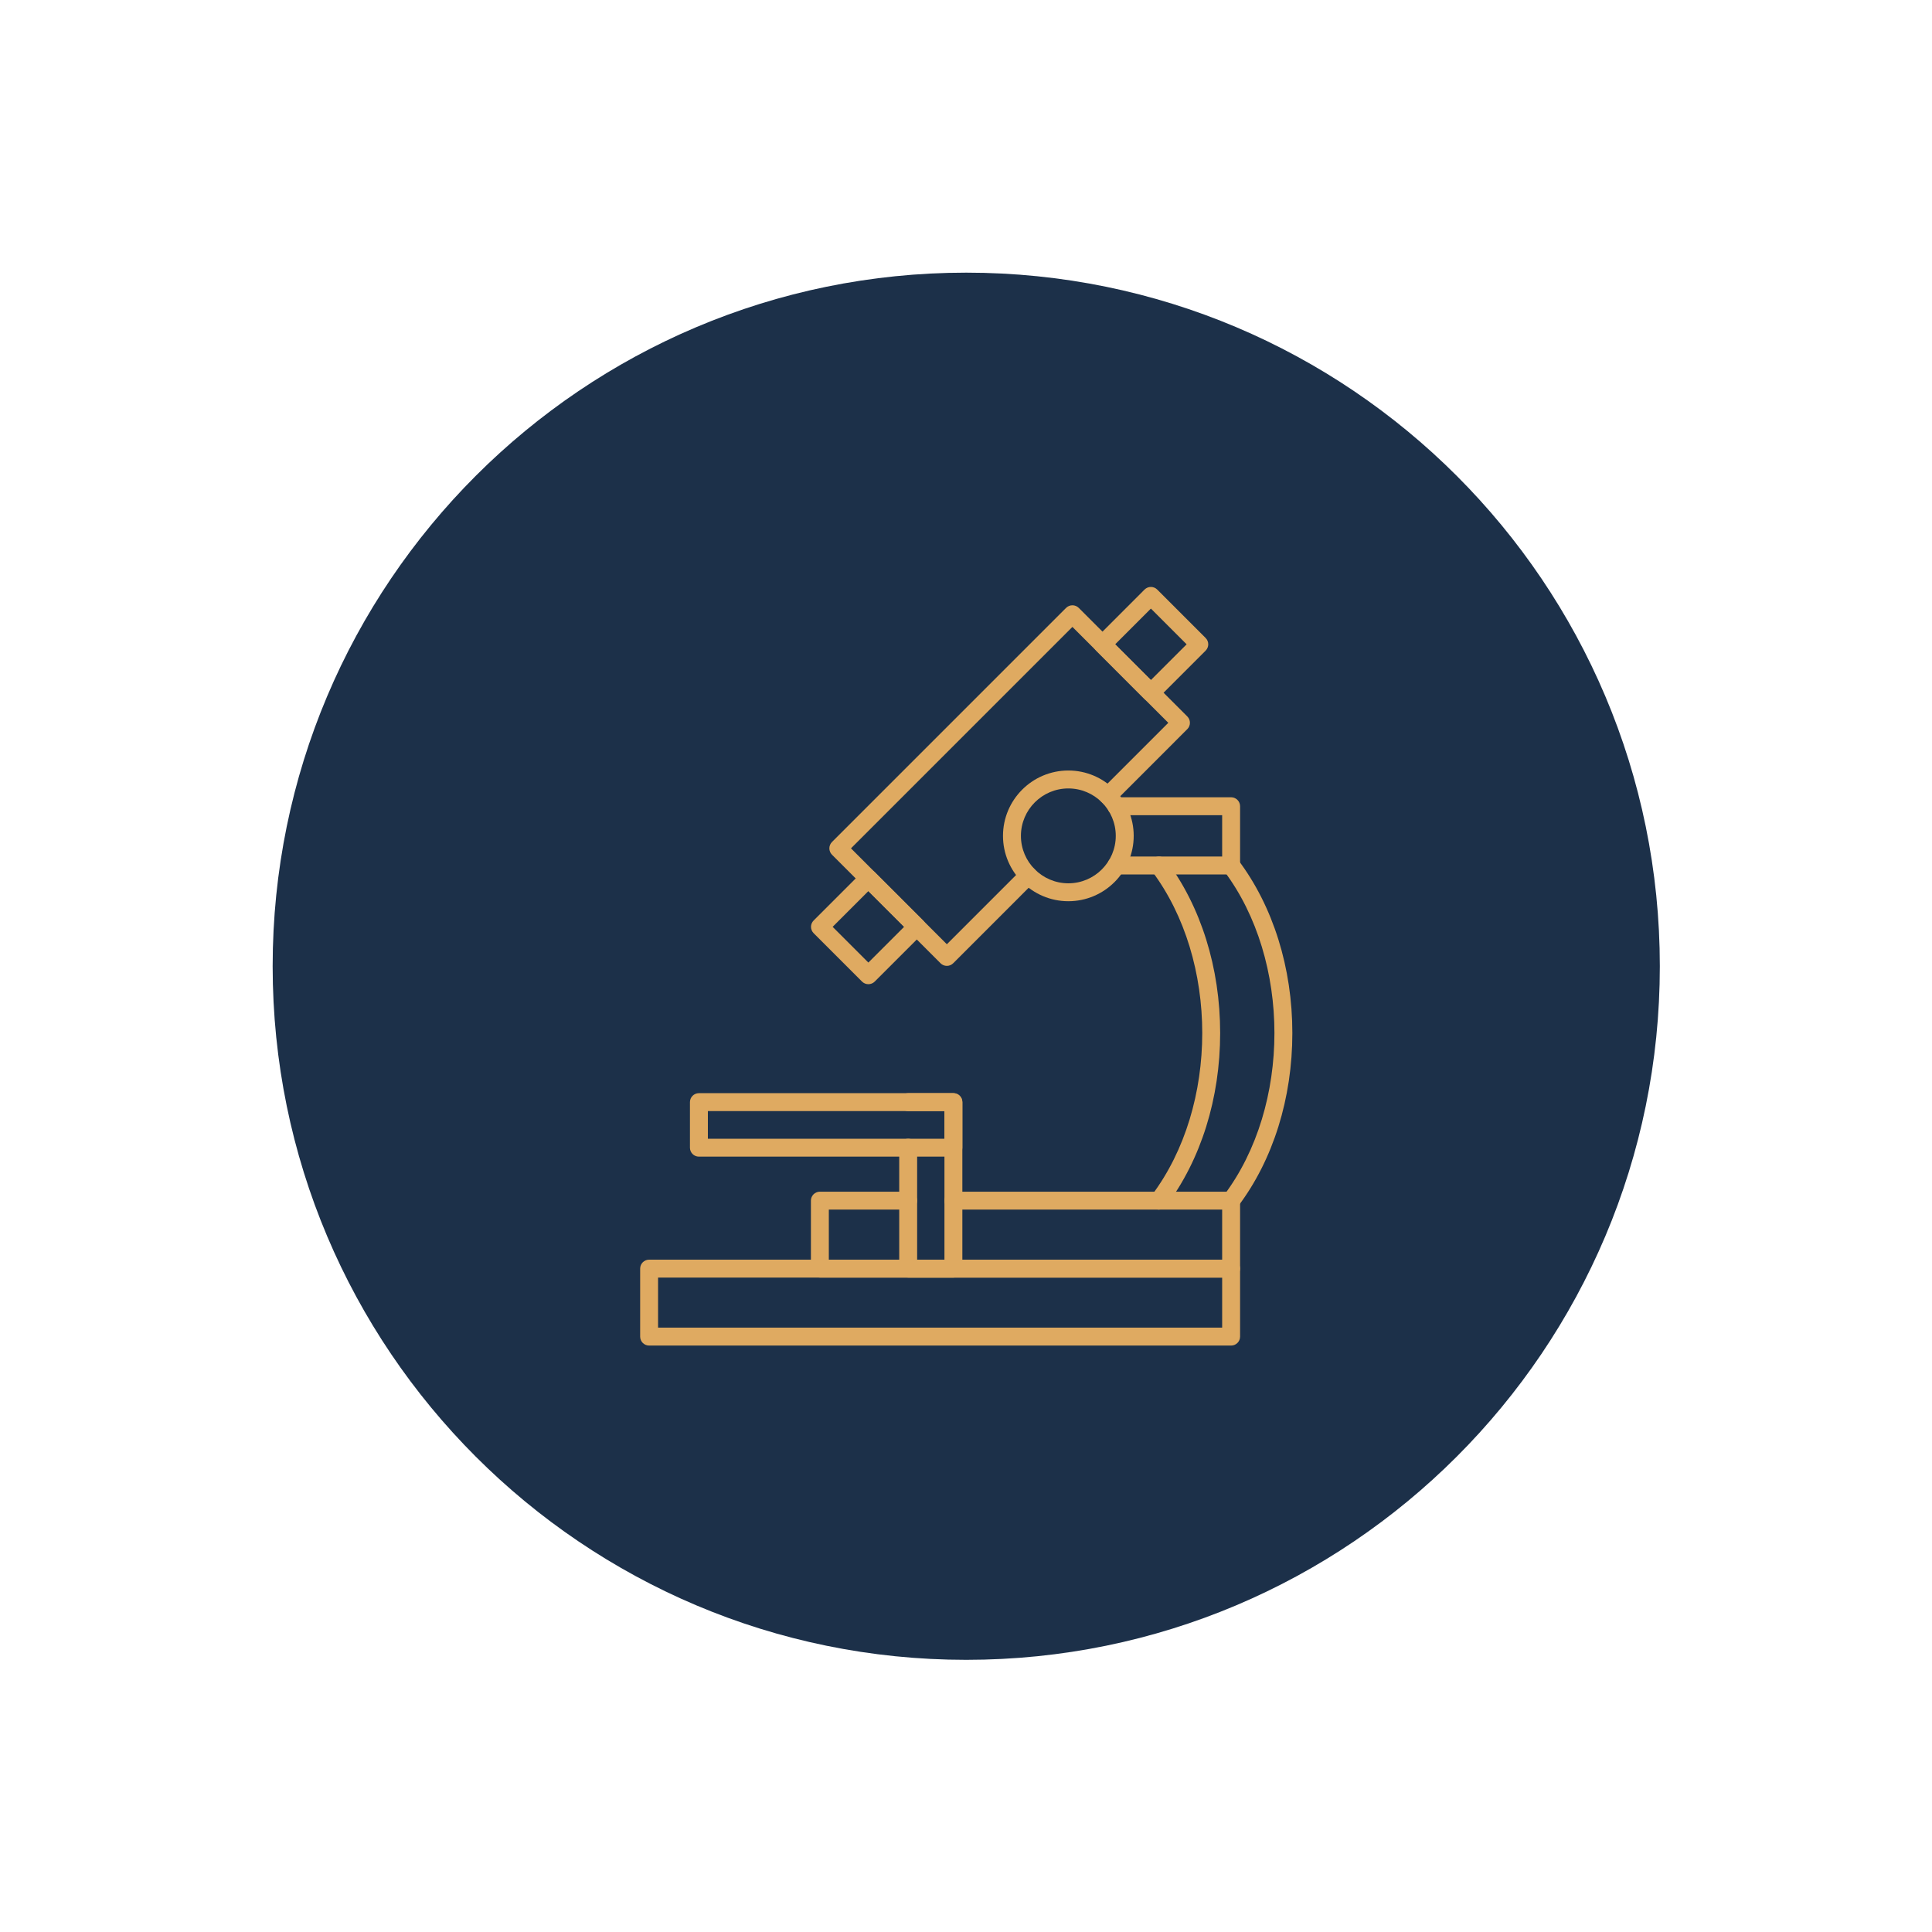 <svg xmlns="http://www.w3.org/2000/svg" xmlns:xlink="http://www.w3.org/1999/xlink" width="500" zoomAndPan="magnify" viewBox="0 0 375 375" height="500" preserveAspectRatio="xMidYMid meet" version="1.0"><defs><clipPath id="2feca6ed61"><path d="M 52.922 52.922 L 322.172 52.922 L 322.172 322.172 L 52.922 322.172 Z M 52.922 52.922 " clip-rule="nonzero"/></clipPath></defs><g clip-path="url(#2feca6ed61)"><path fill="#1c3049" d="M 322.172 187.547 C 322.172 261.902 261.902 322.172 187.547 322.172 C 113.195 322.172 52.922 261.902 52.922 187.547 C 52.922 113.195 113.195 52.922 187.547 52.922 C 261.902 52.922 322.172 113.195 322.172 187.547 " fill-opacity="1" fill-rule="nonzero"/></g><path fill="#dfaa61" d="M 216.453 125.062 L 223.387 131.996 L 230.324 125.062 L 223.387 118.125 Z M 223.387 136.195 C 222.926 136.195 222.484 136.012 222.156 135.688 L 212.762 126.289 C 212.082 125.613 212.082 124.512 212.762 123.832 L 222.156 114.434 C 222.84 113.754 223.938 113.754 224.617 114.434 L 234.012 123.832 C 234.691 124.512 234.691 125.613 234.012 126.289 L 224.617 135.688 C 224.293 136.012 223.848 136.195 223.387 136.195 " fill-opacity="1" fill-rule="nonzero"/><path fill="#dfaa61" d="M 161.613 179.898 L 168.551 186.832 L 175.488 179.898 L 168.551 172.961 Z M 168.551 191.031 C 168.09 191.031 167.648 190.852 167.32 190.523 L 157.926 181.129 C 157.602 180.801 157.414 180.359 157.414 179.898 C 157.414 179.438 157.602 178.992 157.926 178.668 L 167.32 169.273 C 168 168.594 169.102 168.594 169.781 169.273 L 179.18 178.668 C 179.855 179.348 179.855 180.449 179.18 181.129 L 169.781 190.523 C 169.457 190.852 169.012 191.031 168.551 191.031 " fill-opacity="1" fill-rule="nonzero"/><path fill="#dfaa61" d="M 238.957 234.781 C 238.594 234.781 238.227 234.668 237.91 234.434 C 237.145 233.855 236.992 232.766 237.57 231.996 C 250.633 214.641 250.633 186.395 237.57 169.035 C 236.992 168.27 237.145 167.18 237.91 166.602 C 238.68 166.023 239.77 166.176 240.348 166.945 C 247.117 175.941 250.844 187.863 250.844 200.516 C 250.844 213.172 247.117 225.094 240.348 234.09 C 240.008 234.543 239.484 234.781 238.957 234.781 " fill-opacity="1" fill-rule="nonzero"/><path fill="#dfaa61" d="M 224.945 234.781 C 224.582 234.781 224.215 234.668 223.898 234.434 C 223.133 233.855 222.977 232.766 223.559 231.996 C 236.621 214.641 236.621 186.395 223.559 169.035 C 222.977 168.27 223.133 167.18 223.898 166.602 C 224.668 166.023 225.758 166.176 226.336 166.945 C 233.105 175.941 236.832 187.863 236.832 200.516 C 236.832 213.172 233.105 225.094 226.336 234.09 C 225.992 234.543 225.473 234.781 224.945 234.781 " fill-opacity="1" fill-rule="nonzero"/><path fill="#dfaa61" d="M 238.961 169.727 L 216.68 169.727 C 215.719 169.727 214.941 168.949 214.941 167.992 C 214.941 167.027 215.719 166.25 216.68 166.25 L 237.219 166.25 L 237.219 158.23 L 216.68 158.23 C 215.719 158.23 214.941 157.449 214.941 156.492 C 214.941 155.531 215.719 154.75 216.68 154.75 L 238.961 154.75 C 239.918 154.75 240.699 155.531 240.699 156.492 L 240.699 167.992 C 240.699 168.949 239.918 169.727 238.961 169.727 " fill-opacity="1" fill-rule="nonzero"/><path fill="#dfaa61" d="M 127.73 257.695 L 237.219 257.695 L 237.219 247.977 L 127.73 247.977 Z M 238.961 261.172 L 125.992 261.172 C 125.031 261.172 124.254 260.395 124.254 259.434 L 124.254 246.238 C 124.254 245.277 125.031 244.5 125.992 244.5 L 238.961 244.5 C 239.918 244.5 240.699 245.277 240.699 246.238 L 240.699 259.434 C 240.699 260.395 239.918 261.172 238.961 261.172 " fill-opacity="1" fill-rule="nonzero"/><path fill="#dfaa61" d="M 238.961 247.977 L 159.137 247.977 C 158.176 247.977 157.398 247.199 157.398 246.238 L 157.398 233.043 C 157.398 232.082 158.176 231.305 159.137 231.305 L 176.281 231.305 C 177.238 231.305 178.016 232.082 178.016 233.043 C 178.016 234.004 177.238 234.781 176.281 234.781 L 160.875 234.781 L 160.875 244.5 L 237.219 244.5 L 237.219 234.781 L 185.055 234.781 C 184.094 234.781 183.316 234.004 183.316 233.043 C 183.316 232.082 184.094 231.305 185.055 231.305 L 238.961 231.305 C 239.918 231.305 240.699 232.082 240.699 233.043 L 240.699 246.238 C 240.699 247.199 239.918 247.977 238.961 247.977 " fill-opacity="1" fill-rule="nonzero"/><path fill="#dfaa61" d="M 183.785 187.477 C 183.324 187.477 182.879 187.293 182.555 186.965 L 161.484 165.895 C 161.16 165.566 160.977 165.125 160.977 164.664 C 160.977 164.203 161.16 163.762 161.484 163.434 L 206.926 117.992 C 207.605 117.316 208.707 117.316 209.387 117.992 L 224.617 133.227 L 230.457 139.066 C 231.133 139.746 231.133 140.848 230.457 141.523 L 216.293 155.688 C 215.613 156.367 214.512 156.367 213.832 155.688 C 213.152 155.008 213.152 153.906 213.832 153.23 L 226.766 140.297 L 222.156 135.688 L 208.156 121.684 L 165.176 164.664 L 183.785 183.277 L 198.355 168.707 C 199.031 168.027 200.133 168.027 200.812 168.707 C 201.492 169.387 201.492 170.488 200.812 171.168 L 185.016 186.965 C 184.688 187.293 184.246 187.477 183.785 187.477 " fill-opacity="1" fill-rule="nonzero"/><path fill="#dfaa61" d="M 185.055 247.977 L 176.277 247.977 C 175.316 247.977 174.539 247.199 174.539 246.238 L 174.539 222.766 C 174.539 221.805 175.316 221.027 176.277 221.027 C 177.238 221.027 178.016 221.805 178.016 222.766 L 178.016 244.5 L 183.316 244.5 L 183.316 215.664 L 176.277 215.664 C 175.316 215.664 174.539 214.883 174.539 213.926 C 174.539 212.965 175.316 212.184 176.277 212.184 L 185.055 212.184 C 186.016 212.184 186.793 212.965 186.793 213.926 L 186.793 246.238 C 186.793 247.199 186.016 247.977 185.055 247.977 " fill-opacity="1" fill-rule="nonzero"/><path fill="#dfaa61" d="M 137.398 221.027 L 183.316 221.027 L 183.316 215.664 L 137.398 215.664 Z M 185.055 224.504 L 135.656 224.504 C 134.699 224.504 133.918 223.727 133.918 222.766 L 133.918 213.926 C 133.918 212.965 134.699 212.184 135.656 212.184 L 185.055 212.184 C 186.016 212.184 186.793 212.965 186.793 213.926 L 186.793 222.766 C 186.793 223.727 186.016 224.504 185.055 224.504 " fill-opacity="1" fill-rule="nonzero"/><path fill="#dfaa61" d="M 207.367 153.035 C 202.289 153.035 198.16 157.164 198.16 162.242 C 198.16 167.316 202.289 171.449 207.367 171.449 C 212.441 171.449 216.57 167.316 216.57 162.242 C 216.57 157.164 212.441 153.035 207.367 153.035 Z M 207.367 174.926 C 200.371 174.926 194.68 169.234 194.68 162.242 C 194.68 155.246 200.371 149.555 207.367 149.555 C 214.359 149.555 220.051 155.246 220.051 162.242 C 220.051 169.234 214.359 174.926 207.367 174.926 " fill-opacity="1" fill-rule="nonzero"/></svg>